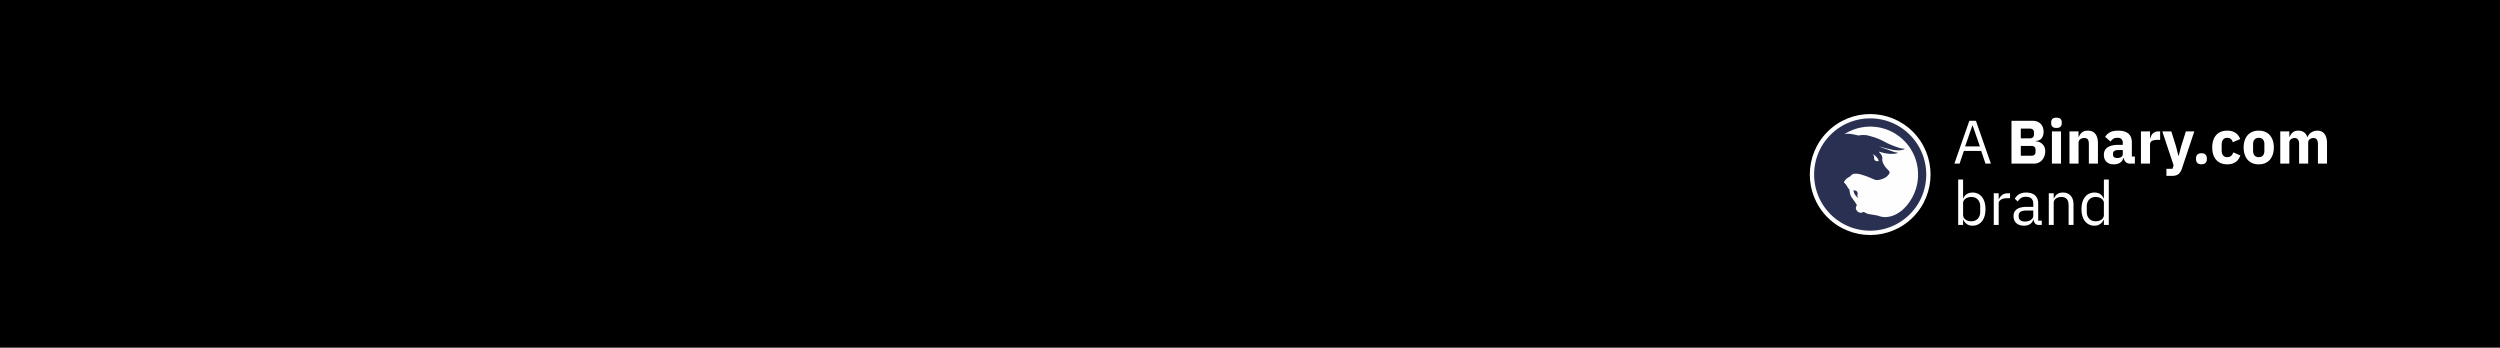<svg xmlns="http://www.w3.org/2000/svg" xmlns:xlink="http://www.w3.org/1999/xlink" width="489" height="68" style="background:#000">
  <defs>
    <path id="a" d="M1.296 10l.84-2.472H5.52L6.36 10h1.056L4.488 1.624H3.204L.276 10h1.02zm3.972-3.36H2.376l1.416-4.08h.06l1.416 4.08zM15.888 10c.312 0 .6-.062.864-.186a2.1 2.1 0 00.684-.51c.192-.216.342-.47.45-.762a2.66 2.66 0 00.162-.93c0-.36-.062-.664-.186-.912a1.887 1.887 0 00-.462-.606 1.793 1.793 0 00-.606-.342 2.025 2.025 0 00-.63-.108v-.072c.216-.008.418-.046.606-.114a1.29 1.29 0 00.492-.318 1.57 1.57 0 00.336-.552c.084-.224.126-.496.126-.816 0-.648-.194-1.168-.582-1.56-.388-.392-.93-.588-1.626-.588h-4.068V10h4.44zm-.804-4.944h-1.812V3.16h1.812c.24 0 .428.068.564.204.136.136.204.324.204.564v.36c0 .24-.068.428-.204.564-.136.136-.324.204-.564.204zm.288 3.408h-2.1v-1.92h2.1c.24 0 .43.066.57.198.14.132.21.318.21.558v.408c0 .24-.07.426-.21.558-.14.132-.33.198-.57.198zm4.872-5.436c.36 0 .622-.082.786-.246a.853.853 0 00.246-.63v-.264a.853.853 0 00-.246-.63c-.164-.164-.426-.246-.786-.246-.36 0-.622.082-.786.246a.853.853 0 00-.246.63v.264c0 .256.082.466.246.63.164.164.426.246.786.246zM21.132 10V3.7h-1.776V10h1.776zm3.432 0V5.92c0-.152.032-.286.096-.402a.908.908 0 01.258-.294c.108-.08.23-.138.366-.174.136-.036.276-.054.42-.054.328 0 .556.098.684.294.128.196.192.498.192.906V10h1.776V6.052c0-.8-.166-1.416-.498-1.848-.332-.432-.822-.648-1.47-.648-.496 0-.884.12-1.164.36-.28.24-.476.524-.588.852h-.072V3.7h-1.776V10h1.776zm6.912.144c.48 0 .884-.106 1.212-.318.328-.212.54-.522.636-.93h.072c.056.336.19.604.402.804.212.2.478.3.798.3h.984V8.62h-.588V5.86c0-.752-.224-1.324-.672-1.716-.448-.392-1.12-.588-2.016-.588-.664 0-1.19.106-1.578.318-.388.212-.71.506-.966.882l1.056.936c.136-.192.308-.364.516-.516.208-.152.488-.228.84-.228.376 0 .644.09.804.27.16.18.24.422.24.726v.396h-.996c-.832 0-1.49.162-1.974.486-.484.324-.726.818-.726 1.482 0 .552.168.996.504 1.332.336.336.82.504 1.452.504zm.66-1.236c-.264 0-.468-.054-.612-.162-.144-.108-.216-.278-.216-.51v-.18c0-.472.348-.708 1.044-.708h.864v.744c0 .288-.106.496-.318.624a1.447 1.447 0 01-.762.192zM38.544 10V6.316c0-.368.126-.62.378-.756s.638-.204 1.158-.204h.444V3.7h-.312a1.69 1.69 0 00-.648.114 1.489 1.489 0 00-.792.744c-.08.164-.136.334-.168.51h-.06V3.7h-1.776V10h1.776zm4.308 2.4c.544 0 .962-.116 1.254-.348.292-.232.518-.592.678-1.08L47.208 3.7h-1.656l-.924 2.94-.468 1.824h-.072l-.456-1.824-.924-2.94h-1.764l2.208 6.624-.216.696h-1.188v1.38h1.104zm5.748-2.268c.36 0 .626-.09.798-.27a.958.958 0 00.258-.69v-.24c0-.28-.086-.51-.258-.69-.172-.18-.438-.27-.798-.27-.36 0-.626.09-.798.27a.958.958 0 00-.258.69v.24c0 .28.086.51.258.69.172.18.438.27.798.27zm5.052.012c.624 0 1.154-.14 1.59-.42.436-.28.758-.72.966-1.32l-1.38-.6a1.51 1.51 0 01-.414.678c-.188.172-.442.258-.762.258-.36 0-.632-.116-.816-.348-.184-.232-.276-.548-.276-.948V6.268c0-.4.092-.718.276-.954.184-.236.456-.354.816-.354.312 0 .556.084.732.252.176.168.292.372.348.612l1.44-.624a2.365 2.365 0 00-.918-1.212c-.428-.288-.962-.432-1.602-.432-.472 0-.892.076-1.26.228a2.416 2.416 0 00-.924.66 2.92 2.92 0 00-.564 1.038 4.5 4.5 0 00-.192 1.362c0 .504.064.96.192 1.368.128.408.316.754.564 1.038.248.284.556.504.924.66.368.156.788.234 1.26.234zm6.156 0c.464 0 .878-.076 1.242-.228.364-.152.672-.372.924-.66.252-.288.446-.636.582-1.044a4.31 4.31 0 00.204-1.368c0-.504-.068-.96-.204-1.368a2.944 2.944 0 00-.582-1.038 2.51 2.51 0 00-.924-.654 3.198 3.198 0 00-1.242-.228c-.464 0-.878.076-1.242.228a2.51 2.51 0 00-.924.654c-.252.284-.446.63-.582 1.038a4.31 4.31 0 00-.204 1.368c0 .504.068.96.204 1.368.136.408.33.756.582 1.044.252.288.56.508.924.66.364.152.778.228 1.242.228zm0-1.404c-.352 0-.624-.108-.816-.324-.192-.216-.288-.524-.288-.924V6.208c0-.4.096-.708.288-.924.192-.216.464-.324.816-.324.352 0 .624.108.816.324.192.216.288.524.288.924v1.284c0 .4-.096.708-.288.924-.192.216-.464.324-.816.324zM65.796 10V5.92a.863.863 0 01.33-.696c.1-.08.212-.138.336-.174a1.35 1.35 0 01.378-.054c.576 0 .864.4.864 1.2V10h1.776V5.92c0-.312.108-.544.324-.696.216-.152.456-.228.72-.228.576 0 .864.4.864 1.2V10h1.776V6.052c0-.8-.162-1.416-.486-1.848-.324-.432-.79-.648-1.398-.648-.24 0-.464.034-.672.102a2.298 2.298 0 00-.564.27 1.702 1.702 0 00-.684.9h-.036c-.136-.416-.356-.732-.66-.948-.304-.216-.672-.324-1.104-.324-.472 0-.844.118-1.116.354a1.923 1.923 0 00-.576.858h-.072V3.7H64.02V10h1.776zM3.84 22.144c.384 0 .732-.076 1.044-.228.312-.152.578-.368.798-.648.22-.28.388-.62.504-1.02.116-.4.174-.848.174-1.344 0-.496-.058-.944-.174-1.344a2.97 2.97 0 00-.504-1.02 2.268 2.268 0 00-.798-.648 2.352 2.352 0 00-1.044-.228c-.432 0-.802.094-1.11.282-.308.188-.542.478-.702.87H1.98V13.12h-.96V22h.96v-1.008h.048c.368.768.972 1.152 1.812 1.152zm-.264-.864c-.216 0-.422-.028-.618-.084a1.55 1.55 0 01-.51-.246 1.203 1.203 0 01-.342-.396 1.108 1.108 0 01-.126-.534v-2.304c0-.168.042-.326.126-.474.084-.148.198-.274.342-.378.144-.104.314-.186.51-.246a2.1 2.1 0 01.618-.09c.544 0 .972.17 1.284.51.312.34.468.786.468 1.338v1.056c0 .552-.156.998-.468 1.338-.312.34-.74.51-1.284.51zM8.94 22v-4.2c0-.296.146-.542.438-.738.292-.196.698-.294 1.218-.294h.564v-.96h-.372c-.504 0-.9.116-1.188.348a1.87 1.87 0 00-.6.792h-.06v-1.14h-.96V22h.96zm4.98.144c.432 0 .804-.096 1.116-.288.312-.192.536-.48.672-.864h.06c.04.288.138.528.294.72.156.192.414.288.774.288h.54v-.84h-.708v-3.408c0-.656-.208-1.168-.624-1.536-.416-.368-1-.552-1.752-.552-.56 0-1.024.118-1.392.354-.368.236-.636.522-.804.858l.576.54c.168-.28.378-.504.63-.672.252-.168.566-.252.942-.252.496 0 .864.116 1.104.348.24.232.36.568.36 1.008v.612h-1.224c-.904 0-1.57.156-1.998.468-.428.312-.642.76-.642 1.344 0 .576.182 1.032.546 1.368.364.336.874.504 1.53.504zm.156-.816c-.376 0-.674-.084-.894-.252-.22-.168-.33-.404-.33-.708v-.252c0-.304.126-.536.378-.696.252-.16.654-.24 1.206-.24h1.272v1.02a.86.86 0 01-.12.444 1.19 1.19 0 01-.336.36 1.618 1.618 0 01-.516.24c-.2.056-.42.084-.66.084zm5.628.672v-4.296c0-.2.042-.374.126-.522.084-.148.198-.27.342-.366.144-.096.306-.168.486-.216.18-.048.366-.072.558-.072.936 0 1.404.556 1.404 1.668V22h.96v-3.972c0-.752-.186-1.334-.558-1.746-.372-.412-.878-.618-1.518-.618-.464 0-.834.104-1.11.312-.276.208-.49.488-.642.84h-.048v-1.008h-.96V22h.96zm7.956.144c.832 0 1.436-.384 1.812-1.152h.048V22h.96v-8.88h-.96v3.696h-.048c-.16-.392-.394-.682-.702-.87-.308-.188-.678-.282-1.11-.282-.384 0-.732.076-1.044.228a2.268 2.268 0 00-.798.648c-.22.28-.388.62-.504 1.02-.116.4-.174.848-.174 1.344 0 .496.058.944.174 1.344.116.4.284.74.504 1.02.22.28.486.496.798.648.312.152.66.228 1.044.228zm.264-.864c-.544 0-.972-.17-1.284-.51-.312-.34-.468-.786-.468-1.338v-1.056c0-.552.156-.998.468-1.338.312-.34.74-.51 1.284-.51.216 0 .422.03.618.09s.366.142.51.246c.144.104.258.23.342.378a.945.945 0 01.126.474v2.304c0 .2-.042.378-.126.534a1.203 1.203 0 01-.342.396 1.55 1.55 0 01-.51.246 2.239 2.239 0 01-.618.084z"/>
  </defs>
  <g fill="none" fill-rule="evenodd">
    <path fill="#000" d="M0 0h489v68H0z"/>
    <path fill="#FEFEFE" d="M374.16 25.77c-4.606-4.616-12.099-4.616-16.706-.001-4.605 4.614-4.605 12.124 0 16.738 4.607 4.616 12.102 4.615 16.706 0 4.611-4.614 4.611-12.124 0-16.737"/>
    <path fill="#293052" d="M362.515 37.242s.136 1.015.99 1.485l-.228-.424s.434-1.142-.762-1.06"/>
    <path fill="#293052" d="M366.288 30.183c.918.327 1.213 1.307 1.213 1.307-1.167.266-.921-.927-.921-.927l-.292-.38zm6.14 10.59c-.119.116-.237.23-.358.34-2.635 2.152-4.664 1.082-4.687 1.082-1.376-.276-2.058-.28-2.444-.538-.097-.065-.409-.233-.48-.192-.28.167-.667.253-1.065-.064a1.503 1.503 0 01-.098-.09c-.438-.437-.29-.888-.144-1.045.1-.102-.077-.39-.077-.39s-.517-.769-.87-1.232c-.388-.507-.441-1.515-.446-1.528l-.005-.014c-.392-.467-.433-.611-.569-.839-.079-.135-.2-.26-.304-.369a1.924 1.924 0 01-.183-.202c-.01-.013-.013-.032-.009-.064.036-.218.504-.699.605-.766.124-.08.658-.405.658-.405s.3-.472.81-.472c.461.003.742-.026 1.537.234l.33.105c.553.177 1.041.387 1.43.555.328.142.592.257.794.31.685.18 1.893-.375 2.148-.61.418-.38.599-.636.601-.845.004-.118-.048-.22-.167-.345-.061-.057-.14-.163-.24-.264-.016-.015-.033-.034-.053-.048-1.16-1.234-.959-2.008-.958-2.02.05-.555-.268-.912-.609-1.28l-.056-.07a.423.423 0 01-.04-.045c.494.081.83.28 1.795.388.548.059.375.054.813.043.603-.02 1.08-.072 1.113-.21-.058-.05-.325.015-1.605-.475a18.549 18.549 0 00-1.064-.386c-.484-.164-1.01-.39-1.01-.39 2.09.548 2.773.764 3.728.777.37.007.59-.038.719-.065.136-.024.558-.12.605-.266.015-.026-.404.069-1.18-.187-2.438-.807-2.645-1.211-3.997-1.738-.471-.183-.625-.284-2.048-.652-.653-.168-1.64-.072-1.774.013-1.848-.436-2.268-.388-2.81-.271 3.616-2.323 8.5-1.905 11.665 1.265.428.43.808.893 1.141 1.384l.045.068a9.295 9.295 0 011.557 5.18c0 2.504-.975 4.858-2.743 6.632zm1.134-14.404c-4.277-4.286-11.232-4.286-15.51 0-4.275 4.283-4.275 11.255 0 15.54 4.278 4.286 11.235 4.284 15.51 0 4.282-4.285 4.282-11.257 0-15.54z"/>
    <g fill-rule="nonzero">
      <g transform="translate(382 22)">
        <use fill="#000" xlink:href="#a"/>
        <use fill="#FFF" xlink:href="#a"/>
      </g>
    </g>
  </g>
</svg>
